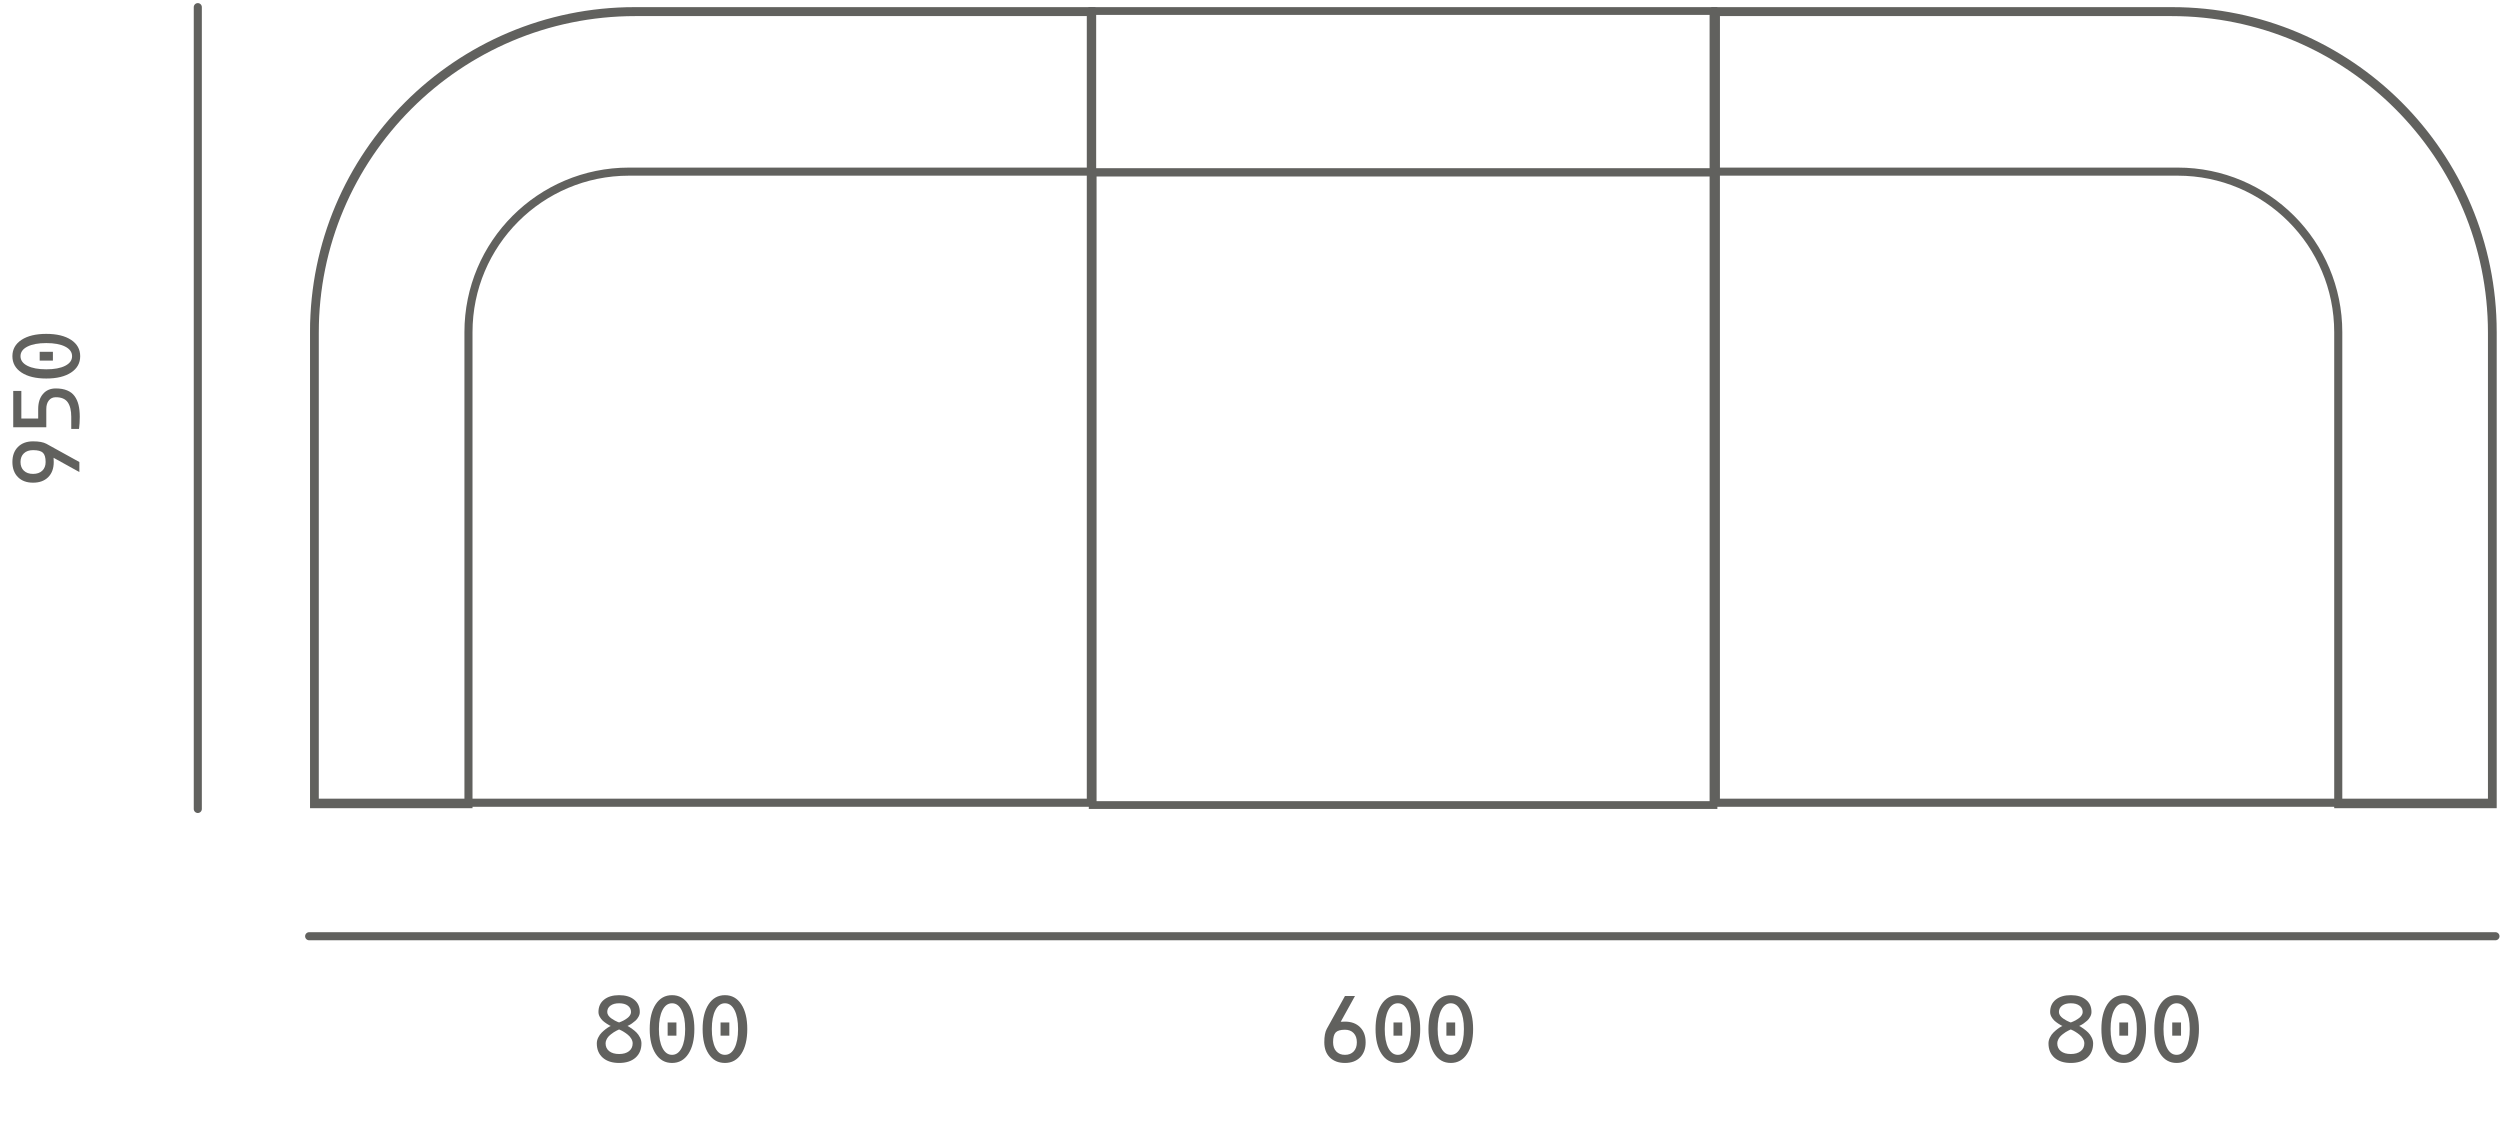 <svg width="756" height="347" viewBox="0 0 756 347" fill="none" xmlns="http://www.w3.org/2000/svg">
<path d="M59.815 2.16L59.815 244.629" stroke="#61615E" stroke-width="2.445" stroke-linecap="round"/>
<path d="M24 139.714L24 142.746L16.203 138.433C16.234 138.839 16.25 139.266 16.25 139.714C16.25 141.641 15.693 143.167 14.578 144.292C13.453 145.407 11.927 145.964 10 145.964C8.073 145.964 6.552 145.407 5.438 144.292C4.312 143.167 3.75 141.641 3.75 139.714C3.75 137.787 4.312 136.266 5.438 135.152C6.552 134.027 8.073 133.464 10 133.464C11.781 133.464 13.13 133.714 14.047 134.214L24 139.714ZM13.797 139.714C13.797 138.36 13.521 137.423 12.969 136.902C12.417 136.381 11.427 136.121 10 136.121C8.823 136.121 7.896 136.444 7.219 137.089C6.542 137.735 6.203 138.61 6.203 139.714C6.203 140.819 6.542 141.694 7.219 142.339C7.896 142.985 8.823 143.308 10 143.308C11.177 143.308 12.104 142.985 12.781 142.339C13.458 141.694 13.797 140.819 13.797 139.714ZM6.453 126.558L11.547 126.558L11.547 123.714C11.547 121.787 12.026 120.266 12.984 119.152C13.932 118.027 15.229 117.464 16.875 117.464C18.208 117.464 19.349 117.662 20.297 118.058C21.245 118.444 21.995 119.016 22.547 119.777C23.099 120.537 23.5 121.433 23.75 122.464C24 123.485 24.125 124.678 24.125 126.042C24.125 126.709 24.104 127.35 24.062 127.964C24.021 128.579 23.979 129.027 23.938 129.308L23.875 129.714L21.547 129.714L21.547 126.042C21.547 124.115 21.188 122.647 20.469 121.636C19.75 120.626 18.552 120.121 16.875 120.121C15.99 120.121 15.292 120.444 14.781 121.089C14.26 121.725 14 122.6 14 123.714L14 129.214L4 129.214L4 118.214L6.453 118.214L6.453 126.558ZM6.5 112.652C4.667 111.444 3.75 109.798 3.75 107.714C3.75 105.631 4.667 103.985 6.5 102.777C8.333 101.569 10.833 100.964 14 100.964C17.167 100.964 19.667 101.569 21.5 102.777C23.333 103.985 24.25 105.631 24.25 107.714C24.25 109.798 23.333 111.444 21.5 112.652C19.667 113.86 17.167 114.464 14 114.464C10.833 114.464 8.333 113.86 6.5 112.652ZM8.297 104.808C6.901 105.516 6.203 106.485 6.203 107.714C6.203 108.944 6.901 109.912 8.297 110.621C9.693 111.329 11.594 111.683 14 111.683C16.406 111.683 18.307 111.329 19.703 110.621C21.099 109.912 21.797 108.944 21.797 107.714C21.797 106.485 21.099 105.516 19.703 104.808C18.307 104.1 16.406 103.746 14 103.746C11.594 103.746 9.693 104.1 8.297 104.808ZM12 109.042L12 106.386L16 106.386L16 109.042L12 109.042Z" fill="#61615E"/>
<path d="M93.487 283.117H754.625" stroke="#61615E" stroke-width="2.445" stroke-linecap="round"/>
<path d="M180.974 306.031C180.974 304.458 181.531 303.219 182.646 302.312C183.771 301.396 185.297 300.938 187.224 300.938C189.151 300.938 190.672 301.396 191.787 302.312C192.912 303.219 193.474 304.458 193.474 306.031C193.474 306.521 193.344 307 193.084 307.469C192.834 307.938 192.526 308.333 192.162 308.656C191.797 308.969 191.433 309.255 191.068 309.516C190.703 309.766 190.391 309.948 190.13 310.062L189.755 310.25C189.87 310.302 190.021 310.38 190.209 310.484C190.396 310.589 190.729 310.818 191.209 311.172C191.698 311.516 192.13 311.88 192.505 312.266C192.88 312.641 193.219 313.125 193.521 313.719C193.823 314.312 193.974 314.911 193.974 315.516C193.974 317.349 193.37 318.797 192.162 319.859C190.953 320.911 189.308 321.438 187.224 321.438C185.141 321.438 183.495 320.911 182.287 319.859C181.078 318.797 180.474 317.349 180.474 315.516C180.474 314.911 180.62 314.318 180.912 313.734C181.203 313.141 181.552 312.646 181.959 312.25C182.375 311.844 182.787 311.484 183.193 311.172C183.61 310.859 183.964 310.625 184.255 310.469L184.693 310.25C184.589 310.208 184.453 310.146 184.287 310.062C184.12 309.979 183.823 309.797 183.396 309.516C182.969 309.234 182.589 308.943 182.255 308.641C181.933 308.339 181.636 307.953 181.365 307.484C181.104 307.005 180.974 306.521 180.974 306.031ZM183.63 306.031C183.63 306.396 183.75 306.755 183.99 307.109C184.24 307.453 184.542 307.745 184.896 307.984C185.25 308.224 185.604 308.443 185.959 308.641C186.313 308.828 186.61 308.969 186.849 309.062L187.224 309.188C187.276 309.167 187.344 309.141 187.427 309.109C187.511 309.078 187.677 309.01 187.927 308.906C188.177 308.792 188.417 308.677 188.646 308.562C188.875 308.438 189.125 308.281 189.396 308.094C189.677 307.906 189.917 307.714 190.115 307.516C190.313 307.318 190.479 307.089 190.615 306.828C190.75 306.568 190.818 306.302 190.818 306.031C190.818 305.219 190.495 304.578 189.849 304.109C189.203 303.63 188.328 303.391 187.224 303.391C186.12 303.391 185.245 303.63 184.599 304.109C183.953 304.578 183.63 305.219 183.63 306.031ZM187.224 311.312C187.172 311.333 187.094 311.365 186.99 311.406C186.896 311.448 186.703 311.542 186.412 311.688C186.13 311.833 185.86 311.99 185.599 312.156C185.349 312.312 185.063 312.521 184.74 312.781C184.427 313.031 184.156 313.286 183.927 313.547C183.709 313.807 183.521 314.115 183.365 314.469C183.209 314.812 183.13 315.161 183.13 315.516C183.13 316.505 183.495 317.292 184.224 317.875C184.964 318.448 185.964 318.734 187.224 318.734C188.485 318.734 189.479 318.448 190.209 317.875C190.948 317.292 191.318 316.505 191.318 315.516C191.318 315.036 191.177 314.562 190.896 314.094C190.615 313.625 190.271 313.229 189.865 312.906C189.469 312.583 189.068 312.297 188.662 312.047C188.266 311.797 187.927 311.615 187.646 311.5L187.224 311.312ZM198.287 303.688C199.495 301.854 201.141 300.938 203.224 300.938C205.308 300.938 206.953 301.854 208.162 303.688C209.37 305.521 209.974 308.021 209.974 311.188C209.974 314.354 209.37 316.854 208.162 318.688C206.953 320.521 205.308 321.438 203.224 321.438C201.141 321.438 199.495 320.521 198.287 318.688C197.078 316.854 196.474 314.354 196.474 311.188C196.474 308.021 197.078 305.521 198.287 303.688ZM206.13 305.484C205.422 304.089 204.453 303.391 203.224 303.391C201.995 303.391 201.026 304.089 200.318 305.484C199.61 306.88 199.255 308.781 199.255 311.188C199.255 313.594 199.61 315.495 200.318 316.891C201.026 318.286 201.995 318.984 203.224 318.984C204.453 318.984 205.422 318.286 206.13 316.891C206.839 315.495 207.193 313.594 207.193 311.188C207.193 308.781 206.839 306.88 206.13 305.484ZM201.896 309.188H204.552V313.188H201.896V309.188ZM214.287 303.688C215.495 301.854 217.141 300.938 219.224 300.938C221.308 300.938 222.953 301.854 224.162 303.688C225.37 305.521 225.974 308.021 225.974 311.188C225.974 314.354 225.37 316.854 224.162 318.688C222.953 320.521 221.308 321.438 219.224 321.438C217.141 321.438 215.495 320.521 214.287 318.688C213.078 316.854 212.474 314.354 212.474 311.188C212.474 308.021 213.078 305.521 214.287 303.688ZM222.13 305.484C221.422 304.089 220.453 303.391 219.224 303.391C217.995 303.391 217.026 304.089 216.318 305.484C215.61 306.88 215.255 308.781 215.255 311.188C215.255 313.594 215.61 315.495 216.318 316.891C217.026 318.286 217.995 318.984 219.224 318.984C220.453 318.984 221.422 318.286 222.13 316.891C222.839 315.495 223.193 313.594 223.193 311.188C223.193 308.781 222.839 306.88 222.13 305.484ZM217.896 309.188H220.552V313.188H217.896V309.188Z" fill="#61615E"/>
<path d="M406.718 301.188H409.75L405.437 308.984C405.843 308.953 406.27 308.938 406.718 308.938C408.645 308.938 410.166 309.5 411.281 310.625C412.406 311.74 412.968 313.26 412.968 315.188C412.968 317.115 412.406 318.641 411.281 319.766C410.166 320.88 408.645 321.438 406.718 321.438C404.791 321.438 403.265 320.88 402.14 319.766C401.026 318.641 400.468 317.115 400.468 315.188C400.468 313.406 400.718 312.057 401.218 311.141L406.718 301.188ZM406.718 311.391C405.364 311.391 404.427 311.667 403.906 312.219C403.385 312.771 403.125 313.76 403.125 315.188C403.125 316.365 403.447 317.292 404.093 317.969C404.739 318.646 405.614 318.984 406.718 318.984C407.822 318.984 408.697 318.646 409.343 317.969C409.989 317.292 410.312 316.365 410.312 315.188C410.312 314.01 409.989 313.083 409.343 312.406C408.697 311.729 407.822 311.391 406.718 311.391ZM417.781 303.688C418.989 301.854 420.635 300.938 422.718 300.938C424.802 300.938 426.447 301.854 427.656 303.688C428.864 305.521 429.468 308.021 429.468 311.188C429.468 314.354 428.864 316.854 427.656 318.688C426.447 320.521 424.802 321.438 422.718 321.438C420.635 321.438 418.989 320.521 417.781 318.688C416.572 316.854 415.968 314.354 415.968 311.188C415.968 308.021 416.572 305.521 417.781 303.688ZM425.625 305.484C424.916 304.089 423.947 303.391 422.718 303.391C421.489 303.391 420.52 304.089 419.812 305.484C419.104 306.88 418.75 308.781 418.75 311.188C418.75 313.594 419.104 315.495 419.812 316.891C420.52 318.286 421.489 318.984 422.718 318.984C423.947 318.984 424.916 318.286 425.625 316.891C426.333 315.495 426.687 313.594 426.687 311.188C426.687 308.781 426.333 306.88 425.625 305.484ZM421.39 309.188H424.046V313.188H421.39V309.188ZM433.781 303.688C434.989 301.854 436.635 300.938 438.718 300.938C440.802 300.938 442.447 301.854 443.656 303.688C444.864 305.521 445.468 308.021 445.468 311.188C445.468 314.354 444.864 316.854 443.656 318.688C442.447 320.521 440.802 321.438 438.718 321.438C436.635 321.438 434.989 320.521 433.781 318.688C432.572 316.854 431.968 314.354 431.968 311.188C431.968 308.021 432.572 305.521 433.781 303.688ZM441.625 305.484C440.916 304.089 439.947 303.391 438.718 303.391C437.489 303.391 436.52 304.089 435.812 305.484C435.104 306.88 434.75 308.781 434.75 311.188C434.75 313.594 435.104 315.495 435.812 316.891C436.52 318.286 437.489 318.984 438.718 318.984C439.947 318.984 440.916 318.286 441.625 316.891C442.333 315.495 442.687 313.594 442.687 311.188C442.687 308.781 442.333 306.88 441.625 305.484ZM437.39 309.188H440.046V313.188H437.39V309.188Z" fill="#61615E"/>
<path d="M619.962 306.031C619.962 304.458 620.52 303.219 621.634 302.312C622.759 301.396 624.285 300.938 626.212 300.938C628.14 300.938 629.66 301.396 630.775 302.312C631.9 303.219 632.462 304.458 632.462 306.031C632.462 306.521 632.332 307 632.072 307.469C631.822 307.938 631.515 308.333 631.15 308.656C630.785 308.969 630.421 309.255 630.056 309.516C629.692 309.766 629.379 309.948 629.119 310.062L628.744 310.25C628.858 310.302 629.009 310.38 629.197 310.484C629.384 310.589 629.718 310.818 630.197 311.172C630.686 311.516 631.119 311.88 631.494 312.266C631.869 312.641 632.207 313.125 632.509 313.719C632.811 314.312 632.962 314.911 632.962 315.516C632.962 317.349 632.358 318.797 631.15 319.859C629.942 320.911 628.296 321.438 626.212 321.438C624.129 321.438 622.483 320.911 621.275 319.859C620.067 318.797 619.462 317.349 619.462 315.516C619.462 314.911 619.608 314.318 619.9 313.734C620.192 313.141 620.541 312.646 620.947 312.25C621.364 311.844 621.775 311.484 622.181 311.172C622.598 310.859 622.952 310.625 623.244 310.469L623.681 310.25C623.577 310.208 623.442 310.146 623.275 310.062C623.108 309.979 622.811 309.797 622.384 309.516C621.957 309.234 621.577 308.943 621.244 308.641C620.921 308.339 620.624 307.953 620.353 307.484C620.093 307.005 619.962 306.521 619.962 306.031ZM622.619 306.031C622.619 306.396 622.739 306.755 622.978 307.109C623.228 307.453 623.53 307.745 623.884 307.984C624.239 308.224 624.593 308.443 624.947 308.641C625.301 308.828 625.598 308.969 625.837 309.062L626.212 309.188C626.265 309.167 626.332 309.141 626.416 309.109C626.499 309.078 626.666 309.01 626.916 308.906C627.166 308.792 627.405 308.677 627.634 308.562C627.864 308.438 628.114 308.281 628.384 308.094C628.666 307.906 628.905 307.714 629.103 307.516C629.301 307.318 629.468 307.089 629.603 306.828C629.739 306.568 629.806 306.302 629.806 306.031C629.806 305.219 629.483 304.578 628.837 304.109C628.192 303.63 627.317 303.391 626.212 303.391C625.108 303.391 624.233 303.63 623.587 304.109C622.942 304.578 622.619 305.219 622.619 306.031ZM626.212 311.312C626.16 311.333 626.082 311.365 625.978 311.406C625.884 311.448 625.692 311.542 625.4 311.688C625.119 311.833 624.848 311.99 624.587 312.156C624.337 312.312 624.051 312.521 623.728 312.781C623.416 313.031 623.145 313.286 622.916 313.547C622.697 313.807 622.509 314.115 622.353 314.469C622.197 314.812 622.119 315.161 622.119 315.516C622.119 316.505 622.483 317.292 623.212 317.875C623.952 318.448 624.952 318.734 626.212 318.734C627.473 318.734 628.468 318.448 629.197 317.875C629.936 317.292 630.306 316.505 630.306 315.516C630.306 315.036 630.166 314.562 629.884 314.094C629.603 313.625 629.259 313.229 628.853 312.906C628.457 312.583 628.056 312.297 627.65 312.047C627.254 311.797 626.916 311.615 626.634 311.5L626.212 311.312ZM637.275 303.688C638.483 301.854 640.129 300.938 642.212 300.938C644.296 300.938 645.942 301.854 647.15 303.688C648.358 305.521 648.962 308.021 648.962 311.188C648.962 314.354 648.358 316.854 647.15 318.688C645.942 320.521 644.296 321.438 642.212 321.438C640.129 321.438 638.483 320.521 637.275 318.688C636.067 316.854 635.462 314.354 635.462 311.188C635.462 308.021 636.067 305.521 637.275 303.688ZM645.119 305.484C644.41 304.089 643.442 303.391 642.212 303.391C640.983 303.391 640.015 304.089 639.306 305.484C638.598 306.88 638.244 308.781 638.244 311.188C638.244 313.594 638.598 315.495 639.306 316.891C640.015 318.286 640.983 318.984 642.212 318.984C643.442 318.984 644.41 318.286 645.119 316.891C645.827 315.495 646.181 313.594 646.181 311.188C646.181 308.781 645.827 306.88 645.119 305.484ZM640.884 309.188H643.541V313.188H640.884V309.188ZM653.275 303.688C654.483 301.854 656.129 300.938 658.212 300.938C660.296 300.938 661.942 301.854 663.15 303.688C664.358 305.521 664.962 308.021 664.962 311.188C664.962 314.354 664.358 316.854 663.15 318.688C661.942 320.521 660.296 321.438 658.212 321.438C656.129 321.438 654.483 320.521 653.275 318.688C652.067 316.854 651.462 314.354 651.462 311.188C651.462 308.021 652.067 305.521 653.275 303.688ZM661.119 305.484C660.41 304.089 659.442 303.391 658.212 303.391C656.983 303.391 656.015 304.089 655.306 305.484C654.598 306.88 654.244 308.781 654.244 311.188C654.244 313.594 654.598 315.495 655.306 316.891C656.015 318.286 656.983 318.984 658.212 318.984C659.442 318.984 660.41 318.286 661.119 316.891C661.827 315.495 662.181 313.594 662.181 311.188C662.181 308.781 661.827 306.88 661.119 305.484ZM656.884 309.188H659.541V313.188H656.884V309.188Z" fill="#61615E"/>
<path d="M95.175 100.607C95.175 47.056 138.586 3.644 192.137 3.644H329.869V242.747H95.175V100.607Z" stroke="#61615E" stroke-width="2.445"/>
<path d="M94.975 100.341C94.975 46.79 138.387 3.379 191.938 3.379H330.043V51.902H190.21C163.399 51.903 141.665 73.637 141.665 100.448V243.172H94.975V100.341Z" stroke="#61615E" stroke-width="2.445"/>
<path d="M753.578 100.607C753.578 47.056 710.167 3.644 656.616 3.644H518.883V242.747H753.578V100.607Z" stroke="#61615E" stroke-width="2.445"/>
<path d="M753.778 100.341C753.778 46.79 710.366 3.379 656.815 3.379H518.71V51.902H658.542C685.354 51.903 707.088 73.637 707.088 100.448V243.172H753.778V100.341Z" stroke="#61615E" stroke-width="2.445"/>
<path d="M330.428 52.191H518.159V243.447H330.428V52.191Z" stroke="#61615E" stroke-width="2.351"/>
<path d="M330.307 3.332H518.158V52.058H330.307V3.332Z" stroke="#61615E" stroke-width="2.351"/>
</svg>
